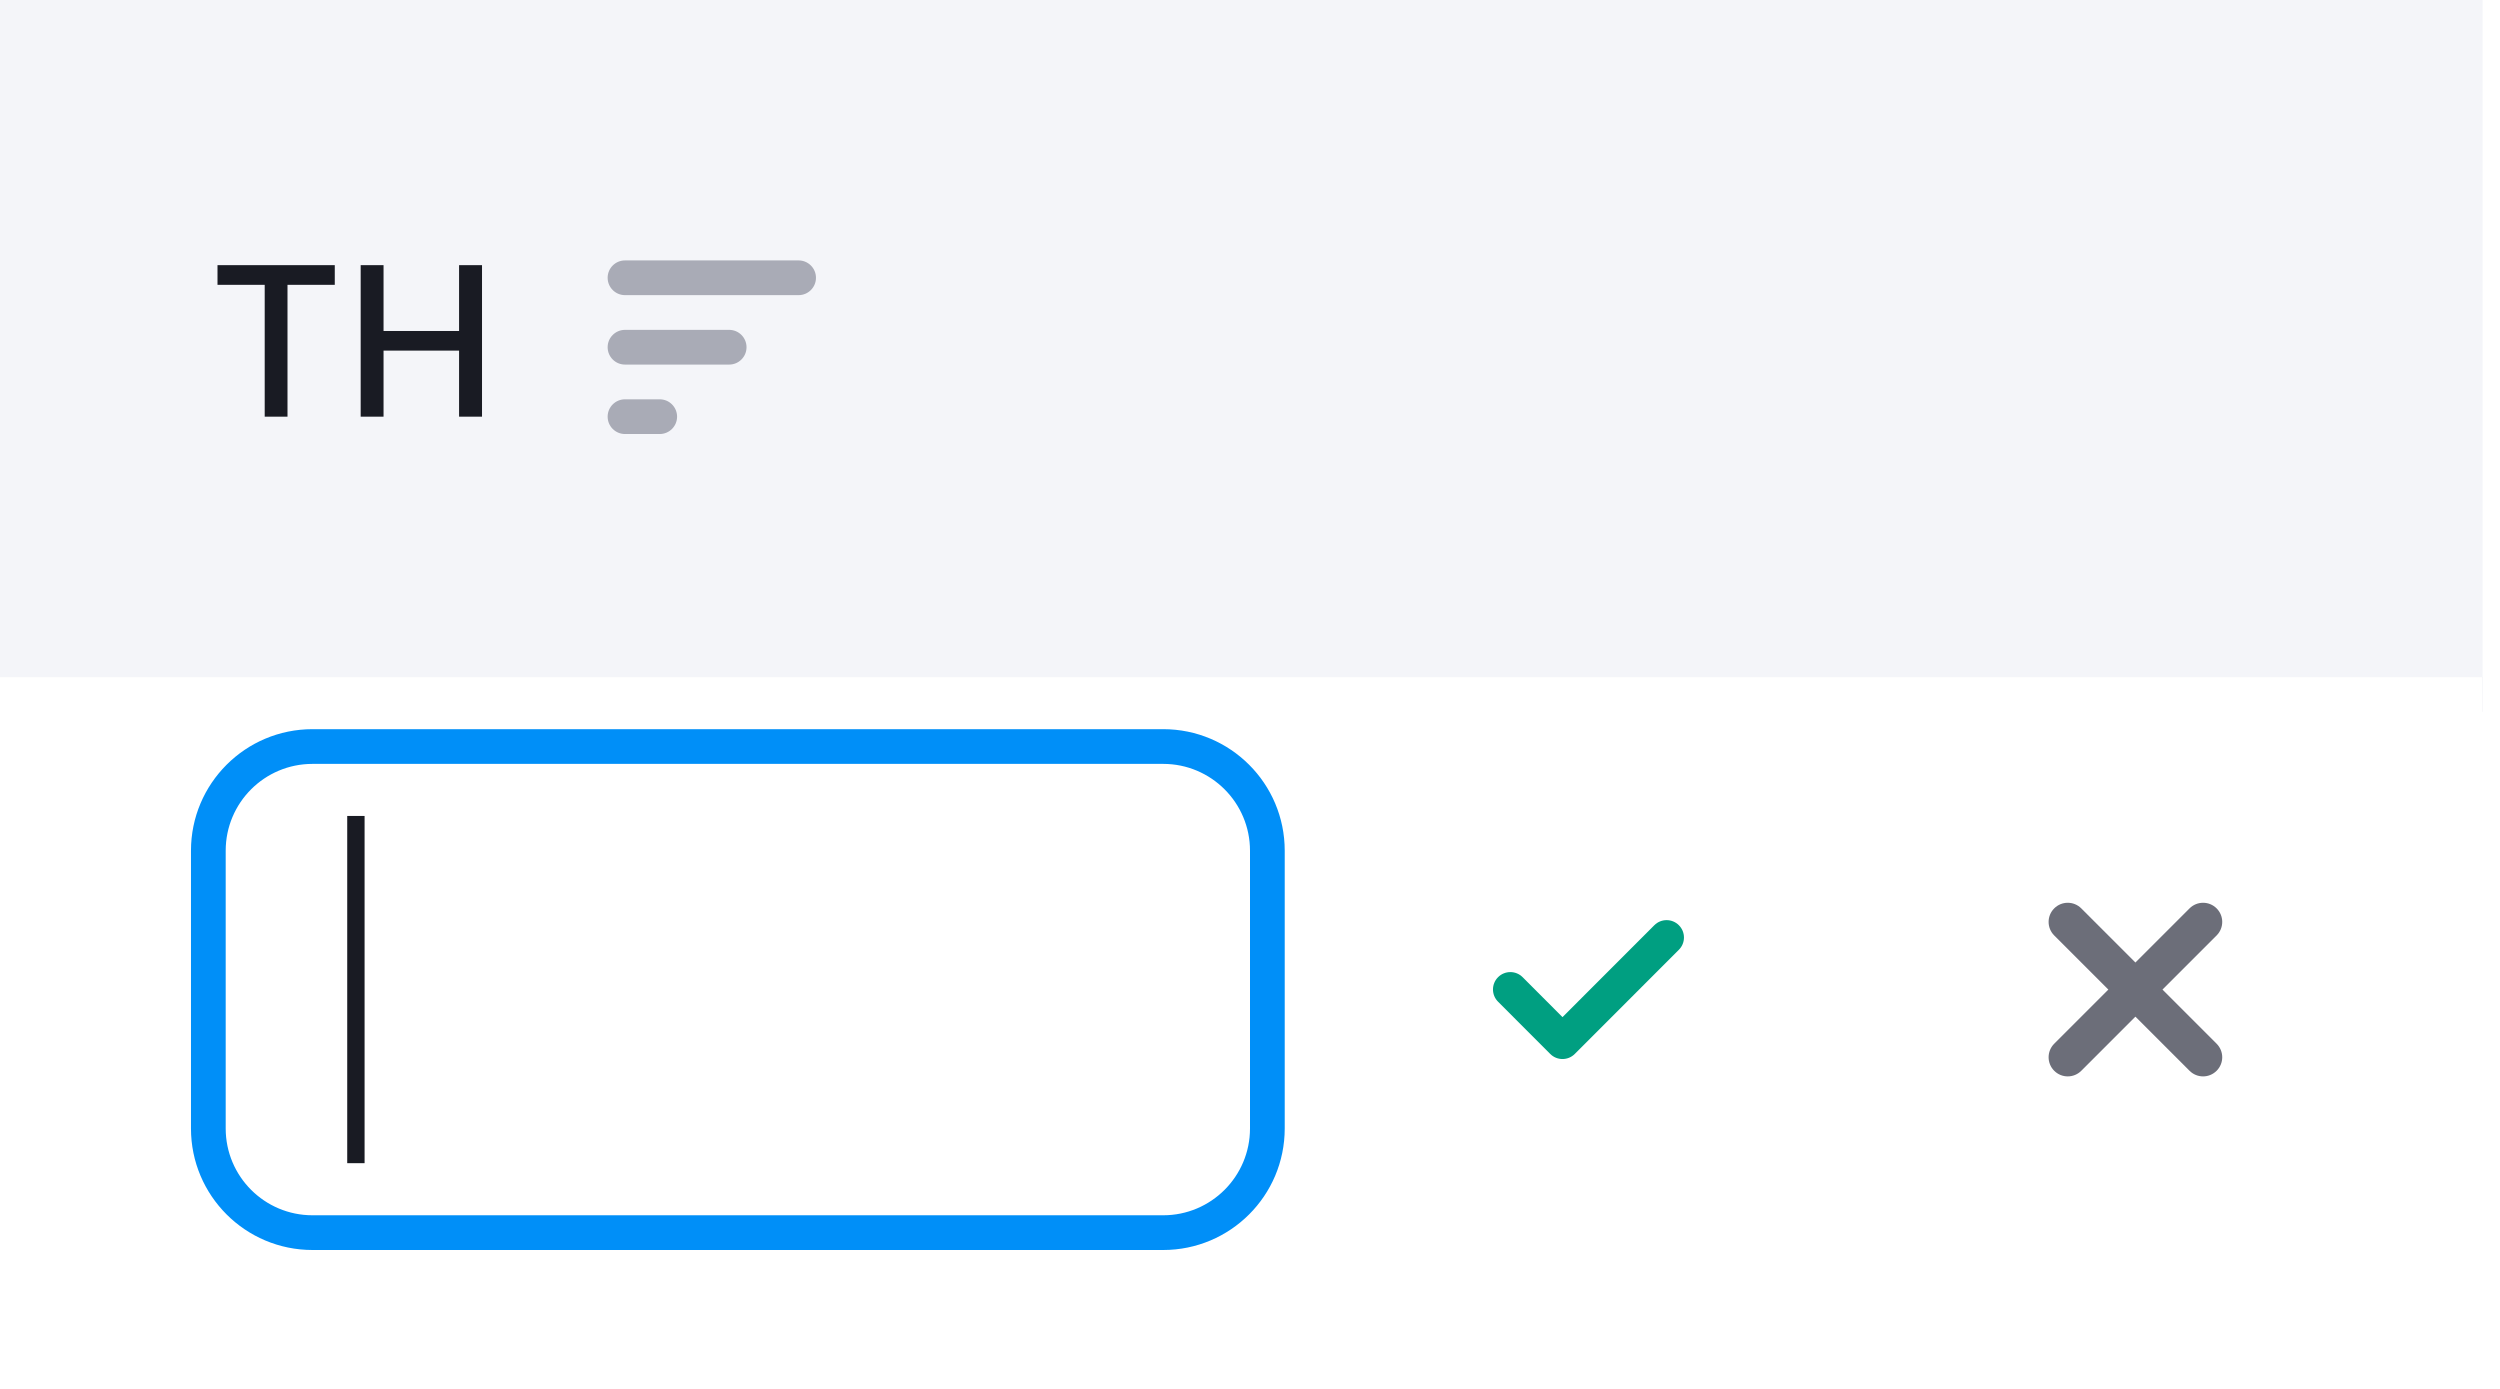 <svg width="144" height="80" viewBox="0 0 144 80" fill="none" xmlns="http://www.w3.org/2000/svg">
<path d="M0 0H143V40H0V0Z" fill="#F4F5F9"/>
<path d="M12.528 16.406V15.273H19.283V16.406H16.56V24H15.247V16.406H12.528ZM20.775 24V15.273H22.092V19.065H26.443V15.273H27.764V24H26.443V20.195H22.092V24H20.775Z" fill="#191B23"/>
<path d="M46 15C46.552 15 47 15.448 47 16C47 16.552 46.552 17 46 17H36C35.448 17 35 16.552 35 16C35 15.448 35.448 15 36 15H46Z" fill="#A9ABB6"/>
<path d="M43 20C43 19.448 42.552 19 42 19H36C35.448 19 35 19.448 35 20C35 20.552 35.448 21 36 21H42C42.552 21 43 20.552 43 20Z" fill="#A9ABB6"/>
<path d="M39 24C39 23.448 38.552 23 38 23H36C35.448 23 35 23.448 35 24C35 24.552 35.448 25 36 25H38C38.552 25 39 24.552 39 24Z" fill="#A9ABB6"/>
<path d="M143 39H0V41H143V39Z" fill="#E0E1E9"/>
<g filter="url(#filter0_i_766_65115)">
<rect width="143" height="40" transform="translate(0 40)" fill="white"/>
<g filter="url(#filter1_d_766_65115)">
<path d="M12 50C12 46.686 14.686 44 18 44H67C70.314 44 73 46.686 73 50V66C73 69.314 70.314 72 67 72H18C14.686 72 12 69.314 12 66V50Z" fill="white"/>
<rect x="20" y="47.999" width="1" height="20" fill="#191B23"/>
<path d="M18 45H67V43H18V45ZM72 50V66H74V50H72ZM67 71H18V73H67V71ZM13 66V50H11V66H13ZM18 71C15.239 71 13 68.761 13 66H11C11 69.866 14.134 73 18 73V71ZM72 66C72 68.761 69.761 71 67 71V73C70.866 73 74 69.866 74 66H72ZM67 45C69.761 45 72 47.239 72 50H74C74 46.134 70.866 43 67 43V45ZM18 43C14.134 43 11 46.134 11 50H13C13 47.239 15.239 45 18 45V43Z" fill="#008FF8"/>
</g>
<path fill-rule="evenodd" clip-rule="evenodd" d="M96.703 54.293C97.094 54.683 97.094 55.317 96.703 55.707L90.707 61.707C90.317 62.098 89.683 62.098 89.293 61.707L86.289 58.699C85.898 58.309 85.898 57.676 86.289 57.285C86.68 56.895 87.313 56.895 87.703 57.285L90 59.586L95.289 54.293C95.68 53.902 96.313 53.902 96.703 54.293Z" fill="#009F81"/>
<path d="M118.323 53.323C117.892 53.753 117.892 54.451 118.323 54.882L121.441 58L118.323 61.118C117.892 61.549 117.892 62.247 118.323 62.677C118.753 63.108 119.451 63.108 119.882 62.677L123 59.559L126.118 62.677C126.549 63.108 127.247 63.108 127.677 62.677C128.108 62.247 128.108 61.549 127.677 61.118L124.559 58L127.677 54.882C128.108 54.451 128.108 53.753 127.677 53.323C127.247 52.892 126.549 52.892 126.118 53.323L123 56.441L119.882 53.323C119.451 52.892 118.753 52.892 118.323 53.323Z" fill="#6C6E79"/>
</g>
<defs>
<filter id="filter0_i_766_65115" x="0" y="40" width="143" height="40" filterUnits="userSpaceOnUse" color-interpolation-filters="sRGB">
<feFlood flood-opacity="0" result="BackgroundImageFix"/>
<feBlend mode="normal" in="SourceGraphic" in2="BackgroundImageFix" result="shape"/>
<feColorMatrix in="SourceAlpha" type="matrix" values="0 0 0 0 0 0 0 0 0 0 0 0 0 0 0 0 0 0 127 0" result="hardAlpha"/>
<feOffset dy="-1"/>
<feComposite in2="hardAlpha" operator="arithmetic" k2="-1" k3="1"/>
<feColorMatrix type="matrix" values="0 0 0 0 0.878 0 0 0 0 0.882 0 0 0 0 0.914 0 0 0 1 0"/>
<feBlend mode="normal" in2="shape" result="effect1_innerShadow_766_65115"/>
</filter>
<filter id="filter1_d_766_65115" x="9" y="41" width="67" height="34" filterUnits="userSpaceOnUse" color-interpolation-filters="sRGB">
<feFlood flood-opacity="0" result="BackgroundImageFix"/>
<feColorMatrix in="SourceAlpha" type="matrix" values="0 0 0 0 0 0 0 0 0 0 0 0 0 0 0 0 0 0 127 0" result="hardAlpha"/>
<feMorphology radius="3" operator="dilate" in="SourceAlpha" result="effect1_dropShadow_766_65115"/>
<feOffset/>
<feColorMatrix type="matrix" values="0 0 0 0 0 0 0 0 0 0.561 0 0 0 0 0.973 0 0 0 0.2 0"/>
<feBlend mode="normal" in2="BackgroundImageFix" result="effect1_dropShadow_766_65115"/>
<feBlend mode="normal" in="SourceGraphic" in2="effect1_dropShadow_766_65115" result="shape"/>
</filter>
</defs>
</svg>
